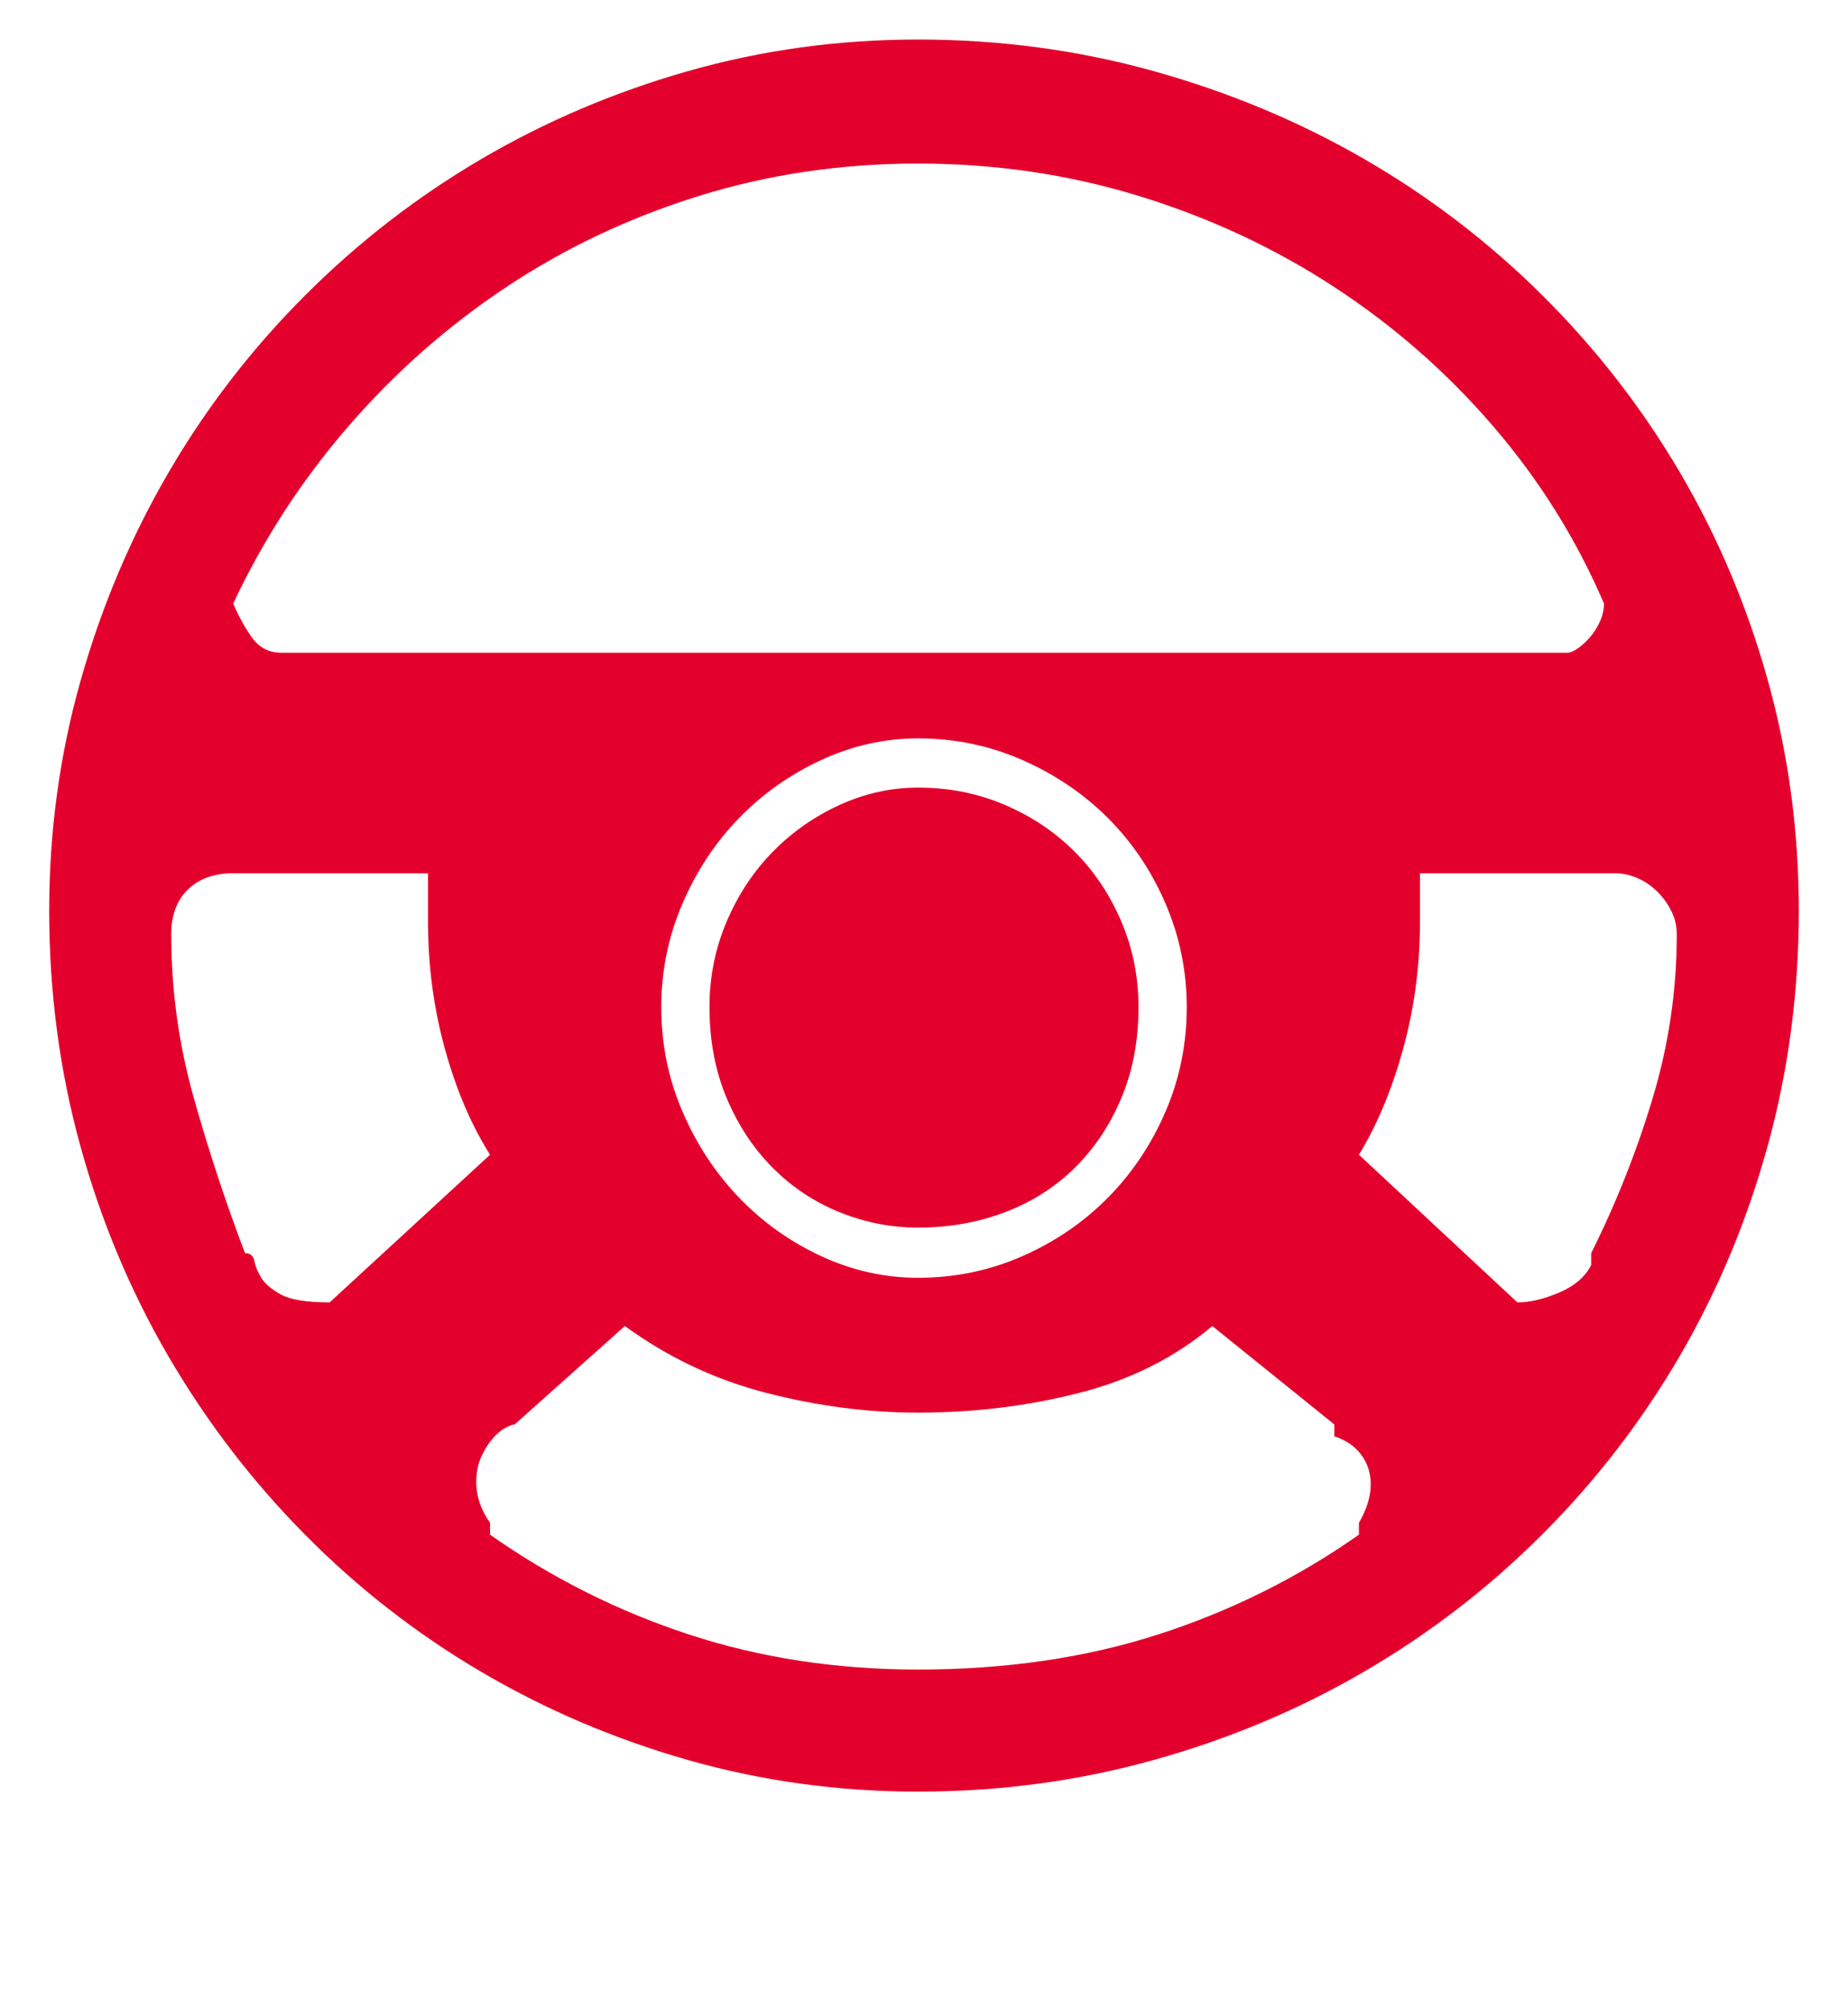 <?xml version='1.0' encoding='utf-8'?>
<svg xmlns="http://www.w3.org/2000/svg" viewBox="0 0 1878 2041" width="368" height="400"><path d="M435 887H237q-29 0-46 16.5T174 949q0 85 23 166.5t52 157.5q8 0 9.5 8t7 17 20 17 49.5 8l163-150q-29-46-46-108t-17-128v-50zm946 286l161 150q19 0 42.5-10t32.5-28v-12q38-76 62.5-157.5T1704 949q0-13-6-24.5t-15-20-20-13-21-4.5h-199v50q0 66-17 128t-45 108zm-746 174l-112 100q-3 0-9.5 3.5t-13 11T489 1480t-5 26q0 21 14 41v12q94 66 202.5 101.5T933 1696q133 0 243.5-35.5T1381 1559v-12q12-21 12-39 0-17-9.5-30t-27.5-19v-12l-124-100q-57 48-135.5 68T933 1435q-76 0-154-20t-144-68zM933 166q-117 0-223 33t-195.5 92.5T354 433 237 613q8 19 19 34.5t30 15.5h1307q4 0 10.5-4.5T1616 647t10-16 4-18q-42-98-112.5-180T1356 291.5 1157.5 199 933 166zm0 1654q-121 0-233.5-32t-211-90-179-139.5-138.5-181-89.5-214T50 925q0-121 32-234t89.5-211.5T310 300t179-138.5T699.5 72 933 40q124 0 239 32t214.5 89.5 181 138.5T1707 479.5t89.5 211.5 31.5 234q0 124-31.5 238.5t-89.5 214-139.5 181-181 139.5-214.5 90-239 32zm0-1070q-51 0-98.5 22T751 831t-57.5 87-21.5 105q0 56 21.5 106t57.5 87.5 83.5 59.5 98.5 22q56 0 106-22t87-59.5 58.5-87.5 21.5-106q0-55-21.5-105t-58.5-87-87-59-106-22zm0 50q-41 0-79.5 17.5t-68 47.5-47 71-17.5 87q0 51 17.5 92.5t47 71 68 45T933 1247q47 0 88-15.5t71-45 47.5-71 17.5-92.5q0-46-17.5-87t-47.5-71-71-47.5-88-17.5z" fill="#e4002c"></path></svg>